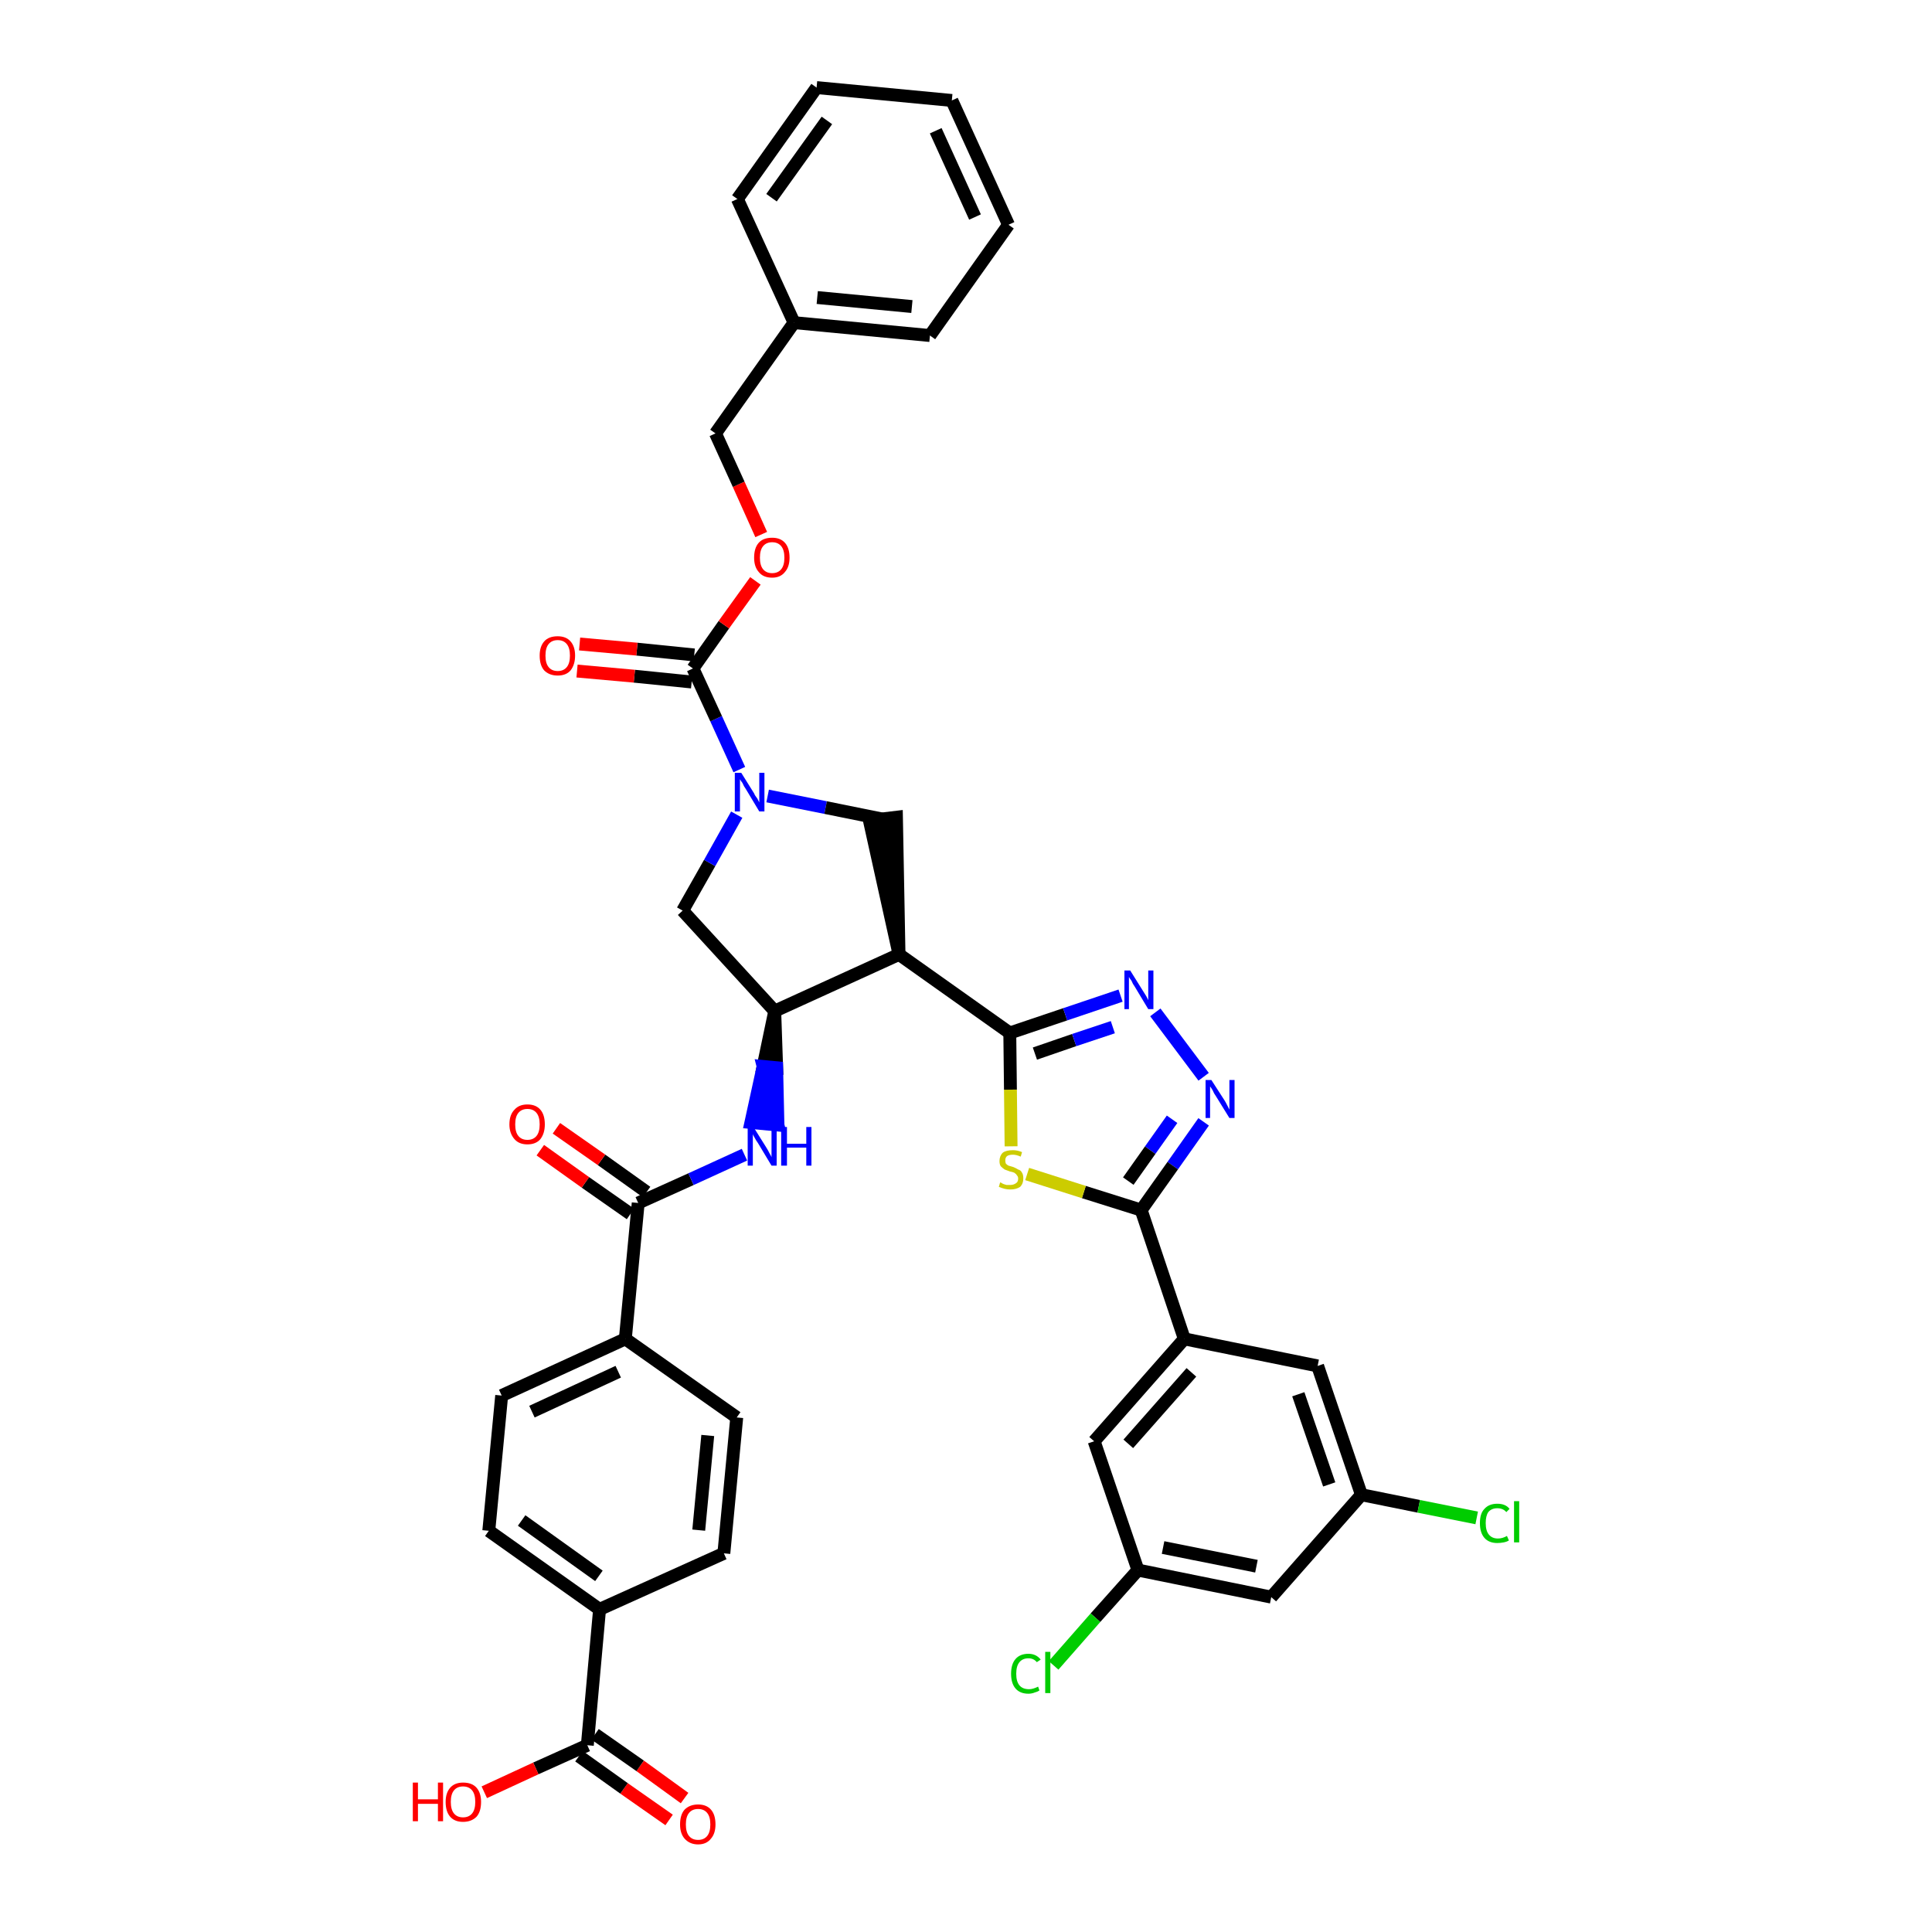 <?xml version='1.0' encoding='iso-8859-1'?>
<svg version='1.1' baseProfile='full'
              xmlns='http://www.w3.org/2000/svg'
                      xmlns:rdkit='http://www.rdkit.org/xml'
                      xmlns:xlink='http://www.w3.org/1999/xlink'
                  xml:space='preserve'
width='300px' height='300px' viewBox='0 0 300 300'>
<!-- END OF HEADER -->
<path class='bond-0 atom-0 atom-1' d='M 106.3,279.2 L 99.4,274.2' style='fill:none;fill-rule:evenodd;stroke:#FF0000;stroke-width:2.0px;stroke-linecap:butt;stroke-linejoin:miter;stroke-opacity:1' />
<path class='bond-0 atom-0 atom-1' d='M 99.4,274.2 L 92.4,269.3' style='fill:none;fill-rule:evenodd;stroke:#000000;stroke-width:2.0px;stroke-linecap:butt;stroke-linejoin:miter;stroke-opacity:1' />
<path class='bond-0 atom-0 atom-1' d='M 103.9,282.6 L 96.9,277.7' style='fill:none;fill-rule:evenodd;stroke:#FF0000;stroke-width:2.0px;stroke-linecap:butt;stroke-linejoin:miter;stroke-opacity:1' />
<path class='bond-0 atom-0 atom-1' d='M 96.9,277.7 L 89.9,272.7' style='fill:none;fill-rule:evenodd;stroke:#000000;stroke-width:2.0px;stroke-linecap:butt;stroke-linejoin:miter;stroke-opacity:1' />
<path class='bond-1 atom-1 atom-2' d='M 91.2,271.0 L 83.2,274.6' style='fill:none;fill-rule:evenodd;stroke:#000000;stroke-width:2.0px;stroke-linecap:butt;stroke-linejoin:miter;stroke-opacity:1' />
<path class='bond-1 atom-1 atom-2' d='M 83.2,274.6 L 75.2,278.3' style='fill:none;fill-rule:evenodd;stroke:#FF0000;stroke-width:2.0px;stroke-linecap:butt;stroke-linejoin:miter;stroke-opacity:1' />
<path class='bond-2 atom-1 atom-3' d='M 91.2,271.0 L 93.1,249.9' style='fill:none;fill-rule:evenodd;stroke:#000000;stroke-width:2.0px;stroke-linecap:butt;stroke-linejoin:miter;stroke-opacity:1' />
<path class='bond-3 atom-3 atom-4' d='M 93.1,249.9 L 75.9,237.7' style='fill:none;fill-rule:evenodd;stroke:#000000;stroke-width:2.0px;stroke-linecap:butt;stroke-linejoin:miter;stroke-opacity:1' />
<path class='bond-3 atom-3 atom-4' d='M 93.0,244.7 L 81.0,236.1' style='fill:none;fill-rule:evenodd;stroke:#000000;stroke-width:2.0px;stroke-linecap:butt;stroke-linejoin:miter;stroke-opacity:1' />
<path class='bond-39 atom-39 atom-3' d='M 112.4,241.2 L 93.1,249.9' style='fill:none;fill-rule:evenodd;stroke:#000000;stroke-width:2.0px;stroke-linecap:butt;stroke-linejoin:miter;stroke-opacity:1' />
<path class='bond-4 atom-4 atom-5' d='M 75.9,237.7 L 77.9,216.7' style='fill:none;fill-rule:evenodd;stroke:#000000;stroke-width:2.0px;stroke-linecap:butt;stroke-linejoin:miter;stroke-opacity:1' />
<path class='bond-5 atom-5 atom-6' d='M 77.9,216.7 L 97.1,207.9' style='fill:none;fill-rule:evenodd;stroke:#000000;stroke-width:2.0px;stroke-linecap:butt;stroke-linejoin:miter;stroke-opacity:1' />
<path class='bond-5 atom-5 atom-6' d='M 82.6,219.2 L 96.0,213.0' style='fill:none;fill-rule:evenodd;stroke:#000000;stroke-width:2.0px;stroke-linecap:butt;stroke-linejoin:miter;stroke-opacity:1' />
<path class='bond-6 atom-6 atom-7' d='M 97.1,207.9 L 99.1,186.8' style='fill:none;fill-rule:evenodd;stroke:#000000;stroke-width:2.0px;stroke-linecap:butt;stroke-linejoin:miter;stroke-opacity:1' />
<path class='bond-37 atom-6 atom-38' d='M 97.1,207.9 L 114.4,220.1' style='fill:none;fill-rule:evenodd;stroke:#000000;stroke-width:2.0px;stroke-linecap:butt;stroke-linejoin:miter;stroke-opacity:1' />
<path class='bond-7 atom-7 atom-8' d='M 100.4,185.1 L 93.4,180.1' style='fill:none;fill-rule:evenodd;stroke:#000000;stroke-width:2.0px;stroke-linecap:butt;stroke-linejoin:miter;stroke-opacity:1' />
<path class='bond-7 atom-7 atom-8' d='M 93.4,180.1 L 86.4,175.2' style='fill:none;fill-rule:evenodd;stroke:#FF0000;stroke-width:2.0px;stroke-linecap:butt;stroke-linejoin:miter;stroke-opacity:1' />
<path class='bond-7 atom-7 atom-8' d='M 97.9,188.5 L 90.9,183.6' style='fill:none;fill-rule:evenodd;stroke:#000000;stroke-width:2.0px;stroke-linecap:butt;stroke-linejoin:miter;stroke-opacity:1' />
<path class='bond-7 atom-7 atom-8' d='M 90.9,183.6 L 83.9,178.6' style='fill:none;fill-rule:evenodd;stroke:#FF0000;stroke-width:2.0px;stroke-linecap:butt;stroke-linejoin:miter;stroke-opacity:1' />
<path class='bond-8 atom-7 atom-9' d='M 99.1,186.8 L 107.3,183.1' style='fill:none;fill-rule:evenodd;stroke:#000000;stroke-width:2.0px;stroke-linecap:butt;stroke-linejoin:miter;stroke-opacity:1' />
<path class='bond-8 atom-7 atom-9' d='M 107.3,183.1 L 115.6,179.3' style='fill:none;fill-rule:evenodd;stroke:#0000FF;stroke-width:2.0px;stroke-linecap:butt;stroke-linejoin:miter;stroke-opacity:1' />
<path class='bond-9 atom-10 atom-9' d='M 120.3,157.0 L 118.5,165.6 L 120.6,165.8 Z' style='fill:#000000;fill-rule:evenodd;fill-opacity:1;stroke:#000000;stroke-width:2.0px;stroke-linecap:butt;stroke-linejoin:miter;stroke-opacity:1;' />
<path class='bond-9 atom-10 atom-9' d='M 118.5,165.6 L 120.8,174.7 L 116.6,174.3 Z' style='fill:#0000FF;fill-rule:evenodd;fill-opacity:1;stroke:#0000FF;stroke-width:2.0px;stroke-linecap:butt;stroke-linejoin:miter;stroke-opacity:1;' />
<path class='bond-9 atom-10 atom-9' d='M 118.5,165.6 L 120.6,165.8 L 120.8,174.7 Z' style='fill:#0000FF;fill-rule:evenodd;fill-opacity:1;stroke:#0000FF;stroke-width:2.0px;stroke-linecap:butt;stroke-linejoin:miter;stroke-opacity:1;' />
<path class='bond-10 atom-10 atom-11' d='M 120.3,157.0 L 106.0,141.4' style='fill:none;fill-rule:evenodd;stroke:#000000;stroke-width:2.0px;stroke-linecap:butt;stroke-linejoin:miter;stroke-opacity:1' />
<path class='bond-40 atom-24 atom-10' d='M 139.6,148.2 L 120.3,157.0' style='fill:none;fill-rule:evenodd;stroke:#000000;stroke-width:2.0px;stroke-linecap:butt;stroke-linejoin:miter;stroke-opacity:1' />
<path class='bond-11 atom-11 atom-12' d='M 106.0,141.4 L 110.2,134.0' style='fill:none;fill-rule:evenodd;stroke:#000000;stroke-width:2.0px;stroke-linecap:butt;stroke-linejoin:miter;stroke-opacity:1' />
<path class='bond-11 atom-11 atom-12' d='M 110.2,134.0 L 114.4,126.5' style='fill:none;fill-rule:evenodd;stroke:#0000FF;stroke-width:2.0px;stroke-linecap:butt;stroke-linejoin:miter;stroke-opacity:1' />
<path class='bond-12 atom-12 atom-13' d='M 114.8,119.5 L 111.2,111.6' style='fill:none;fill-rule:evenodd;stroke:#0000FF;stroke-width:2.0px;stroke-linecap:butt;stroke-linejoin:miter;stroke-opacity:1' />
<path class='bond-12 atom-12 atom-13' d='M 111.2,111.6 L 107.6,103.8' style='fill:none;fill-rule:evenodd;stroke:#000000;stroke-width:2.0px;stroke-linecap:butt;stroke-linejoin:miter;stroke-opacity:1' />
<path class='bond-22 atom-12 atom-23' d='M 119.2,123.6 L 128.2,125.4' style='fill:none;fill-rule:evenodd;stroke:#0000FF;stroke-width:2.0px;stroke-linecap:butt;stroke-linejoin:miter;stroke-opacity:1' />
<path class='bond-22 atom-12 atom-23' d='M 128.2,125.4 L 137.1,127.2' style='fill:none;fill-rule:evenodd;stroke:#000000;stroke-width:2.0px;stroke-linecap:butt;stroke-linejoin:miter;stroke-opacity:1' />
<path class='bond-13 atom-13 atom-14' d='M 107.8,101.7 L 98.9,100.8' style='fill:none;fill-rule:evenodd;stroke:#000000;stroke-width:2.0px;stroke-linecap:butt;stroke-linejoin:miter;stroke-opacity:1' />
<path class='bond-13 atom-13 atom-14' d='M 98.9,100.8 L 90.0,100.0' style='fill:none;fill-rule:evenodd;stroke:#FF0000;stroke-width:2.0px;stroke-linecap:butt;stroke-linejoin:miter;stroke-opacity:1' />
<path class='bond-13 atom-13 atom-14' d='M 107.4,105.9 L 98.5,105.0' style='fill:none;fill-rule:evenodd;stroke:#000000;stroke-width:2.0px;stroke-linecap:butt;stroke-linejoin:miter;stroke-opacity:1' />
<path class='bond-13 atom-13 atom-14' d='M 98.5,105.0 L 89.6,104.2' style='fill:none;fill-rule:evenodd;stroke:#FF0000;stroke-width:2.0px;stroke-linecap:butt;stroke-linejoin:miter;stroke-opacity:1' />
<path class='bond-14 atom-13 atom-15' d='M 107.6,103.8 L 112.4,97.0' style='fill:none;fill-rule:evenodd;stroke:#000000;stroke-width:2.0px;stroke-linecap:butt;stroke-linejoin:miter;stroke-opacity:1' />
<path class='bond-14 atom-13 atom-15' d='M 112.4,97.0 L 117.3,90.2' style='fill:none;fill-rule:evenodd;stroke:#FF0000;stroke-width:2.0px;stroke-linecap:butt;stroke-linejoin:miter;stroke-opacity:1' />
<path class='bond-15 atom-15 atom-16' d='M 118.2,83.0 L 114.7,75.2' style='fill:none;fill-rule:evenodd;stroke:#FF0000;stroke-width:2.0px;stroke-linecap:butt;stroke-linejoin:miter;stroke-opacity:1' />
<path class='bond-15 atom-15 atom-16' d='M 114.7,75.2 L 111.1,67.3' style='fill:none;fill-rule:evenodd;stroke:#000000;stroke-width:2.0px;stroke-linecap:butt;stroke-linejoin:miter;stroke-opacity:1' />
<path class='bond-16 atom-16 atom-17' d='M 111.1,67.3 L 123.3,50.1' style='fill:none;fill-rule:evenodd;stroke:#000000;stroke-width:2.0px;stroke-linecap:butt;stroke-linejoin:miter;stroke-opacity:1' />
<path class='bond-17 atom-17 atom-18' d='M 123.3,50.1 L 144.4,52.1' style='fill:none;fill-rule:evenodd;stroke:#000000;stroke-width:2.0px;stroke-linecap:butt;stroke-linejoin:miter;stroke-opacity:1' />
<path class='bond-17 atom-17 atom-18' d='M 126.9,46.2 L 141.6,47.6' style='fill:none;fill-rule:evenodd;stroke:#000000;stroke-width:2.0px;stroke-linecap:butt;stroke-linejoin:miter;stroke-opacity:1' />
<path class='bond-42 atom-22 atom-17' d='M 114.5,30.9 L 123.3,50.1' style='fill:none;fill-rule:evenodd;stroke:#000000;stroke-width:2.0px;stroke-linecap:butt;stroke-linejoin:miter;stroke-opacity:1' />
<path class='bond-18 atom-18 atom-19' d='M 144.4,52.1 L 156.6,34.9' style='fill:none;fill-rule:evenodd;stroke:#000000;stroke-width:2.0px;stroke-linecap:butt;stroke-linejoin:miter;stroke-opacity:1' />
<path class='bond-19 atom-19 atom-20' d='M 156.6,34.9 L 147.8,15.6' style='fill:none;fill-rule:evenodd;stroke:#000000;stroke-width:2.0px;stroke-linecap:butt;stroke-linejoin:miter;stroke-opacity:1' />
<path class='bond-19 atom-19 atom-20' d='M 151.4,33.7 L 145.3,20.3' style='fill:none;fill-rule:evenodd;stroke:#000000;stroke-width:2.0px;stroke-linecap:butt;stroke-linejoin:miter;stroke-opacity:1' />
<path class='bond-20 atom-20 atom-21' d='M 147.8,15.6 L 126.8,13.6' style='fill:none;fill-rule:evenodd;stroke:#000000;stroke-width:2.0px;stroke-linecap:butt;stroke-linejoin:miter;stroke-opacity:1' />
<path class='bond-21 atom-21 atom-22' d='M 126.8,13.6 L 114.5,30.9' style='fill:none;fill-rule:evenodd;stroke:#000000;stroke-width:2.0px;stroke-linecap:butt;stroke-linejoin:miter;stroke-opacity:1' />
<path class='bond-21 atom-21 atom-22' d='M 128.4,18.7 L 119.8,30.7' style='fill:none;fill-rule:evenodd;stroke:#000000;stroke-width:2.0px;stroke-linecap:butt;stroke-linejoin:miter;stroke-opacity:1' />
<path class='bond-23 atom-24 atom-23' d='M 139.6,148.2 L 139.2,126.9 L 135.0,127.4 Z' style='fill:#000000;fill-rule:evenodd;fill-opacity:1;stroke:#000000;stroke-width:2.0px;stroke-linecap:butt;stroke-linejoin:miter;stroke-opacity:1;' />
<path class='bond-24 atom-24 atom-25' d='M 139.6,148.2 L 156.8,160.4' style='fill:none;fill-rule:evenodd;stroke:#000000;stroke-width:2.0px;stroke-linecap:butt;stroke-linejoin:miter;stroke-opacity:1' />
<path class='bond-25 atom-25 atom-26' d='M 156.8,160.4 L 165.4,157.5' style='fill:none;fill-rule:evenodd;stroke:#000000;stroke-width:2.0px;stroke-linecap:butt;stroke-linejoin:miter;stroke-opacity:1' />
<path class='bond-25 atom-25 atom-26' d='M 165.4,157.5 L 174.0,154.6' style='fill:none;fill-rule:evenodd;stroke:#0000FF;stroke-width:2.0px;stroke-linecap:butt;stroke-linejoin:miter;stroke-opacity:1' />
<path class='bond-25 atom-25 atom-26' d='M 160.7,163.6 L 166.8,161.5' style='fill:none;fill-rule:evenodd;stroke:#000000;stroke-width:2.0px;stroke-linecap:butt;stroke-linejoin:miter;stroke-opacity:1' />
<path class='bond-25 atom-25 atom-26' d='M 166.8,161.5 L 172.8,159.5' style='fill:none;fill-rule:evenodd;stroke:#0000FF;stroke-width:2.0px;stroke-linecap:butt;stroke-linejoin:miter;stroke-opacity:1' />
<path class='bond-41 atom-37 atom-25' d='M 157.0,178.0 L 156.9,169.2' style='fill:none;fill-rule:evenodd;stroke:#CCCC00;stroke-width:2.0px;stroke-linecap:butt;stroke-linejoin:miter;stroke-opacity:1' />
<path class='bond-41 atom-37 atom-25' d='M 156.9,169.2 L 156.8,160.4' style='fill:none;fill-rule:evenodd;stroke:#000000;stroke-width:2.0px;stroke-linecap:butt;stroke-linejoin:miter;stroke-opacity:1' />
<path class='bond-26 atom-26 atom-27' d='M 179.4,157.2 L 186.9,167.2' style='fill:none;fill-rule:evenodd;stroke:#0000FF;stroke-width:2.0px;stroke-linecap:butt;stroke-linejoin:miter;stroke-opacity:1' />
<path class='bond-27 atom-27 atom-28' d='M 186.9,174.2 L 182.1,181.0' style='fill:none;fill-rule:evenodd;stroke:#0000FF;stroke-width:2.0px;stroke-linecap:butt;stroke-linejoin:miter;stroke-opacity:1' />
<path class='bond-27 atom-27 atom-28' d='M 182.1,181.0 L 177.2,187.9' style='fill:none;fill-rule:evenodd;stroke:#000000;stroke-width:2.0px;stroke-linecap:butt;stroke-linejoin:miter;stroke-opacity:1' />
<path class='bond-27 atom-27 atom-28' d='M 182.0,173.8 L 178.6,178.6' style='fill:none;fill-rule:evenodd;stroke:#0000FF;stroke-width:2.0px;stroke-linecap:butt;stroke-linejoin:miter;stroke-opacity:1' />
<path class='bond-27 atom-27 atom-28' d='M 178.6,178.6 L 175.2,183.4' style='fill:none;fill-rule:evenodd;stroke:#000000;stroke-width:2.0px;stroke-linecap:butt;stroke-linejoin:miter;stroke-opacity:1' />
<path class='bond-28 atom-28 atom-29' d='M 177.2,187.9 L 183.9,207.9' style='fill:none;fill-rule:evenodd;stroke:#000000;stroke-width:2.0px;stroke-linecap:butt;stroke-linejoin:miter;stroke-opacity:1' />
<path class='bond-36 atom-28 atom-37' d='M 177.2,187.9 L 168.3,185.1' style='fill:none;fill-rule:evenodd;stroke:#000000;stroke-width:2.0px;stroke-linecap:butt;stroke-linejoin:miter;stroke-opacity:1' />
<path class='bond-36 atom-28 atom-37' d='M 168.3,185.1 L 159.5,182.3' style='fill:none;fill-rule:evenodd;stroke:#CCCC00;stroke-width:2.0px;stroke-linecap:butt;stroke-linejoin:miter;stroke-opacity:1' />
<path class='bond-29 atom-29 atom-30' d='M 183.9,207.9 L 169.9,223.8' style='fill:none;fill-rule:evenodd;stroke:#000000;stroke-width:2.0px;stroke-linecap:butt;stroke-linejoin:miter;stroke-opacity:1' />
<path class='bond-29 atom-29 atom-30' d='M 185.0,213.1 L 175.2,224.2' style='fill:none;fill-rule:evenodd;stroke:#000000;stroke-width:2.0px;stroke-linecap:butt;stroke-linejoin:miter;stroke-opacity:1' />
<path class='bond-43 atom-36 atom-29' d='M 204.6,212.1 L 183.9,207.9' style='fill:none;fill-rule:evenodd;stroke:#000000;stroke-width:2.0px;stroke-linecap:butt;stroke-linejoin:miter;stroke-opacity:1' />
<path class='bond-30 atom-30 atom-31' d='M 169.9,223.8 L 176.7,243.8' style='fill:none;fill-rule:evenodd;stroke:#000000;stroke-width:2.0px;stroke-linecap:butt;stroke-linejoin:miter;stroke-opacity:1' />
<path class='bond-31 atom-31 atom-32' d='M 176.7,243.8 L 170.1,251.2' style='fill:none;fill-rule:evenodd;stroke:#000000;stroke-width:2.0px;stroke-linecap:butt;stroke-linejoin:miter;stroke-opacity:1' />
<path class='bond-31 atom-31 atom-32' d='M 170.1,251.2 L 163.6,258.6' style='fill:none;fill-rule:evenodd;stroke:#00CC00;stroke-width:2.0px;stroke-linecap:butt;stroke-linejoin:miter;stroke-opacity:1' />
<path class='bond-32 atom-31 atom-33' d='M 176.7,243.8 L 197.4,248.0' style='fill:none;fill-rule:evenodd;stroke:#000000;stroke-width:2.0px;stroke-linecap:butt;stroke-linejoin:miter;stroke-opacity:1' />
<path class='bond-32 atom-31 atom-33' d='M 180.6,240.3 L 195.1,243.2' style='fill:none;fill-rule:evenodd;stroke:#000000;stroke-width:2.0px;stroke-linecap:butt;stroke-linejoin:miter;stroke-opacity:1' />
<path class='bond-33 atom-33 atom-34' d='M 197.4,248.0 L 211.4,232.1' style='fill:none;fill-rule:evenodd;stroke:#000000;stroke-width:2.0px;stroke-linecap:butt;stroke-linejoin:miter;stroke-opacity:1' />
<path class='bond-34 atom-34 atom-35' d='M 211.4,232.1 L 220.3,233.9' style='fill:none;fill-rule:evenodd;stroke:#000000;stroke-width:2.0px;stroke-linecap:butt;stroke-linejoin:miter;stroke-opacity:1' />
<path class='bond-34 atom-34 atom-35' d='M 220.3,233.9 L 229.3,235.7' style='fill:none;fill-rule:evenodd;stroke:#00CC00;stroke-width:2.0px;stroke-linecap:butt;stroke-linejoin:miter;stroke-opacity:1' />
<path class='bond-35 atom-34 atom-36' d='M 211.4,232.1 L 204.6,212.1' style='fill:none;fill-rule:evenodd;stroke:#000000;stroke-width:2.0px;stroke-linecap:butt;stroke-linejoin:miter;stroke-opacity:1' />
<path class='bond-35 atom-34 atom-36' d='M 206.4,230.5 L 201.6,216.5' style='fill:none;fill-rule:evenodd;stroke:#000000;stroke-width:2.0px;stroke-linecap:butt;stroke-linejoin:miter;stroke-opacity:1' />
<path class='bond-38 atom-38 atom-39' d='M 114.4,220.1 L 112.4,241.2' style='fill:none;fill-rule:evenodd;stroke:#000000;stroke-width:2.0px;stroke-linecap:butt;stroke-linejoin:miter;stroke-opacity:1' />
<path class='bond-38 atom-38 atom-39' d='M 109.9,222.9 L 108.5,237.6' style='fill:none;fill-rule:evenodd;stroke:#000000;stroke-width:2.0px;stroke-linecap:butt;stroke-linejoin:miter;stroke-opacity:1' />
<path  class='atom-0' d='M 105.6 283.3
Q 105.6 281.8, 106.3 281.0
Q 107.1 280.2, 108.4 280.2
Q 109.7 280.2, 110.4 281.0
Q 111.1 281.8, 111.1 283.3
Q 111.1 284.7, 110.4 285.5
Q 109.7 286.4, 108.4 286.4
Q 107.1 286.4, 106.3 285.5
Q 105.6 284.7, 105.6 283.3
M 108.4 285.7
Q 109.3 285.7, 109.8 285.1
Q 110.3 284.5, 110.3 283.3
Q 110.3 282.1, 109.8 281.5
Q 109.3 280.9, 108.4 280.9
Q 107.5 280.9, 107.0 281.5
Q 106.5 282.1, 106.5 283.3
Q 106.5 284.5, 107.0 285.1
Q 107.5 285.7, 108.4 285.7
' fill='#FF0000'/>
<path  class='atom-2' d='M 64.1 276.8
L 64.9 276.8
L 64.9 279.4
L 68.0 279.4
L 68.0 276.8
L 68.8 276.8
L 68.8 282.8
L 68.0 282.8
L 68.0 280.1
L 64.9 280.1
L 64.9 282.8
L 64.1 282.8
L 64.1 276.8
' fill='#FF0000'/>
<path  class='atom-2' d='M 69.2 279.8
Q 69.2 278.4, 69.9 277.6
Q 70.6 276.8, 71.9 276.8
Q 73.3 276.8, 74.0 277.6
Q 74.7 278.4, 74.7 279.8
Q 74.7 281.3, 74.0 282.1
Q 73.2 282.9, 71.9 282.9
Q 70.6 282.9, 69.9 282.1
Q 69.2 281.3, 69.2 279.8
M 71.9 282.2
Q 72.8 282.2, 73.3 281.6
Q 73.8 281.0, 73.8 279.8
Q 73.8 278.6, 73.3 278.0
Q 72.8 277.4, 71.9 277.4
Q 71.0 277.4, 70.5 278.0
Q 70.0 278.6, 70.0 279.8
Q 70.0 281.0, 70.5 281.6
Q 71.0 282.2, 71.9 282.2
' fill='#FF0000'/>
<path  class='atom-8' d='M 79.1 174.6
Q 79.1 173.1, 79.9 172.3
Q 80.6 171.5, 81.9 171.5
Q 83.2 171.5, 83.9 172.3
Q 84.6 173.1, 84.6 174.6
Q 84.6 176.0, 83.9 176.9
Q 83.2 177.7, 81.9 177.7
Q 80.6 177.7, 79.9 176.9
Q 79.1 176.0, 79.1 174.6
M 81.9 177.0
Q 82.8 177.0, 83.3 176.4
Q 83.8 175.8, 83.8 174.6
Q 83.8 173.4, 83.3 172.8
Q 82.8 172.2, 81.9 172.2
Q 81.0 172.2, 80.5 172.8
Q 80.0 173.4, 80.0 174.6
Q 80.0 175.8, 80.5 176.4
Q 81.0 177.0, 81.9 177.0
' fill='#FF0000'/>
<path  class='atom-9' d='M 117.0 175.0
L 119.0 178.2
Q 119.2 178.5, 119.5 179.1
Q 119.8 179.6, 119.8 179.7
L 119.8 175.0
L 120.6 175.0
L 120.6 181.0
L 119.8 181.0
L 117.7 177.5
Q 117.4 177.1, 117.2 176.7
Q 116.9 176.2, 116.9 176.1
L 116.9 181.0
L 116.1 181.0
L 116.1 175.0
L 117.0 175.0
' fill='#0000FF'/>
<path  class='atom-9' d='M 121.3 175.0
L 122.2 175.0
L 122.2 177.6
L 125.2 177.6
L 125.2 175.0
L 126.0 175.0
L 126.0 181.0
L 125.2 181.0
L 125.2 178.2
L 122.2 178.2
L 122.2 181.0
L 121.3 181.0
L 121.3 175.0
' fill='#0000FF'/>
<path  class='atom-12' d='M 115.1 120.0
L 117.1 123.2
Q 117.2 123.5, 117.6 124.0
Q 117.9 124.6, 117.9 124.6
L 117.9 120.0
L 118.7 120.0
L 118.7 126.0
L 117.9 126.0
L 115.8 122.5
Q 115.5 122.1, 115.3 121.6
Q 115.0 121.2, 114.9 121.0
L 114.9 126.0
L 114.1 126.0
L 114.1 120.0
L 115.1 120.0
' fill='#0000FF'/>
<path  class='atom-14' d='M 83.8 101.8
Q 83.8 100.4, 84.5 99.6
Q 85.2 98.8, 86.6 98.8
Q 87.9 98.8, 88.6 99.6
Q 89.3 100.4, 89.3 101.8
Q 89.3 103.2, 88.6 104.1
Q 87.9 104.9, 86.6 104.9
Q 85.3 104.9, 84.5 104.1
Q 83.8 103.3, 83.8 101.8
M 86.6 104.2
Q 87.5 104.2, 88.0 103.6
Q 88.5 103.0, 88.5 101.8
Q 88.5 100.6, 88.0 100.0
Q 87.5 99.4, 86.6 99.4
Q 85.7 99.4, 85.2 100.0
Q 84.7 100.6, 84.7 101.8
Q 84.7 103.0, 85.2 103.6
Q 85.7 104.2, 86.6 104.2
' fill='#FF0000'/>
<path  class='atom-15' d='M 117.1 86.6
Q 117.1 85.1, 117.8 84.3
Q 118.5 83.5, 119.9 83.5
Q 121.2 83.5, 121.9 84.3
Q 122.6 85.1, 122.6 86.6
Q 122.6 88.0, 121.9 88.8
Q 121.2 89.7, 119.9 89.7
Q 118.5 89.7, 117.8 88.8
Q 117.1 88.0, 117.1 86.6
M 119.9 89.0
Q 120.8 89.0, 121.3 88.4
Q 121.8 87.8, 121.8 86.6
Q 121.8 85.4, 121.3 84.8
Q 120.8 84.2, 119.9 84.2
Q 119.0 84.2, 118.5 84.8
Q 118.0 85.4, 118.0 86.6
Q 118.0 87.8, 118.5 88.4
Q 119.0 89.0, 119.9 89.0
' fill='#FF0000'/>
<path  class='atom-26' d='M 175.5 150.7
L 177.5 153.9
Q 177.7 154.2, 178.0 154.7
Q 178.3 155.3, 178.3 155.3
L 178.3 150.7
L 179.1 150.7
L 179.1 156.7
L 178.3 156.7
L 176.2 153.2
Q 175.9 152.8, 175.7 152.3
Q 175.4 151.9, 175.3 151.7
L 175.3 156.7
L 174.6 156.7
L 174.6 150.7
L 175.5 150.7
' fill='#0000FF'/>
<path  class='atom-27' d='M 188.1 167.7
L 190.1 170.8
Q 190.3 171.1, 190.6 171.7
Q 190.9 172.3, 190.9 172.3
L 190.9 167.7
L 191.7 167.7
L 191.7 173.6
L 190.9 173.6
L 188.8 170.2
Q 188.5 169.8, 188.3 169.3
Q 188.0 168.8, 187.9 168.7
L 187.9 173.6
L 187.2 173.6
L 187.2 167.7
L 188.1 167.7
' fill='#0000FF'/>
<path  class='atom-32' d='M 157.0 259.9
Q 157.0 258.4, 157.7 257.6
Q 158.4 256.8, 159.7 256.8
Q 160.9 256.8, 161.6 257.7
L 161.0 258.1
Q 160.5 257.5, 159.7 257.5
Q 158.8 257.5, 158.3 258.1
Q 157.8 258.7, 157.8 259.9
Q 157.8 261.1, 158.3 261.7
Q 158.8 262.3, 159.8 262.3
Q 160.4 262.3, 161.2 261.9
L 161.4 262.5
Q 161.1 262.7, 160.7 262.8
Q 160.2 263.0, 159.7 263.0
Q 158.4 263.0, 157.7 262.2
Q 157.0 261.4, 157.0 259.9
' fill='#00CC00'/>
<path  class='atom-32' d='M 162.3 256.5
L 163.1 256.5
L 163.1 262.9
L 162.3 262.9
L 162.3 256.5
' fill='#00CC00'/>
<path  class='atom-35' d='M 229.8 236.5
Q 229.8 235.0, 230.5 234.3
Q 231.2 233.5, 232.5 233.5
Q 233.8 233.5, 234.4 234.3
L 233.9 234.8
Q 233.4 234.2, 232.5 234.2
Q 231.6 234.2, 231.1 234.8
Q 230.7 235.4, 230.7 236.5
Q 230.7 237.7, 231.2 238.3
Q 231.7 238.9, 232.6 238.9
Q 233.3 238.9, 234.0 238.5
L 234.3 239.2
Q 234.0 239.4, 233.5 239.5
Q 233.0 239.6, 232.5 239.6
Q 231.2 239.6, 230.5 238.8
Q 229.8 238.0, 229.8 236.5
' fill='#00CC00'/>
<path  class='atom-35' d='M 235.1 233.1
L 235.9 233.1
L 235.9 239.5
L 235.1 239.5
L 235.1 233.1
' fill='#00CC00'/>
<path  class='atom-37' d='M 155.3 183.6
Q 155.4 183.6, 155.7 183.8
Q 155.9 183.9, 156.3 184.0
Q 156.6 184.0, 156.9 184.0
Q 157.4 184.0, 157.8 183.7
Q 158.1 183.5, 158.1 183.0
Q 158.1 182.7, 157.9 182.5
Q 157.8 182.3, 157.5 182.1
Q 157.3 182.0, 156.8 181.9
Q 156.3 181.7, 156.0 181.6
Q 155.7 181.4, 155.4 181.1
Q 155.2 180.8, 155.2 180.3
Q 155.2 179.5, 155.7 179.0
Q 156.2 178.6, 157.3 178.6
Q 158.0 178.6, 158.7 178.9
L 158.5 179.6
Q 157.8 179.3, 157.3 179.3
Q 156.7 179.3, 156.4 179.5
Q 156.1 179.7, 156.1 180.2
Q 156.1 180.5, 156.2 180.7
Q 156.4 180.9, 156.6 181.0
Q 156.9 181.1, 157.3 181.2
Q 157.8 181.4, 158.1 181.6
Q 158.5 181.7, 158.7 182.1
Q 158.9 182.4, 158.9 183.0
Q 158.9 183.8, 158.4 184.3
Q 157.8 184.7, 156.9 184.7
Q 156.4 184.7, 156.0 184.6
Q 155.6 184.5, 155.1 184.3
L 155.3 183.6
' fill='#CCCC00'/>
</svg>

